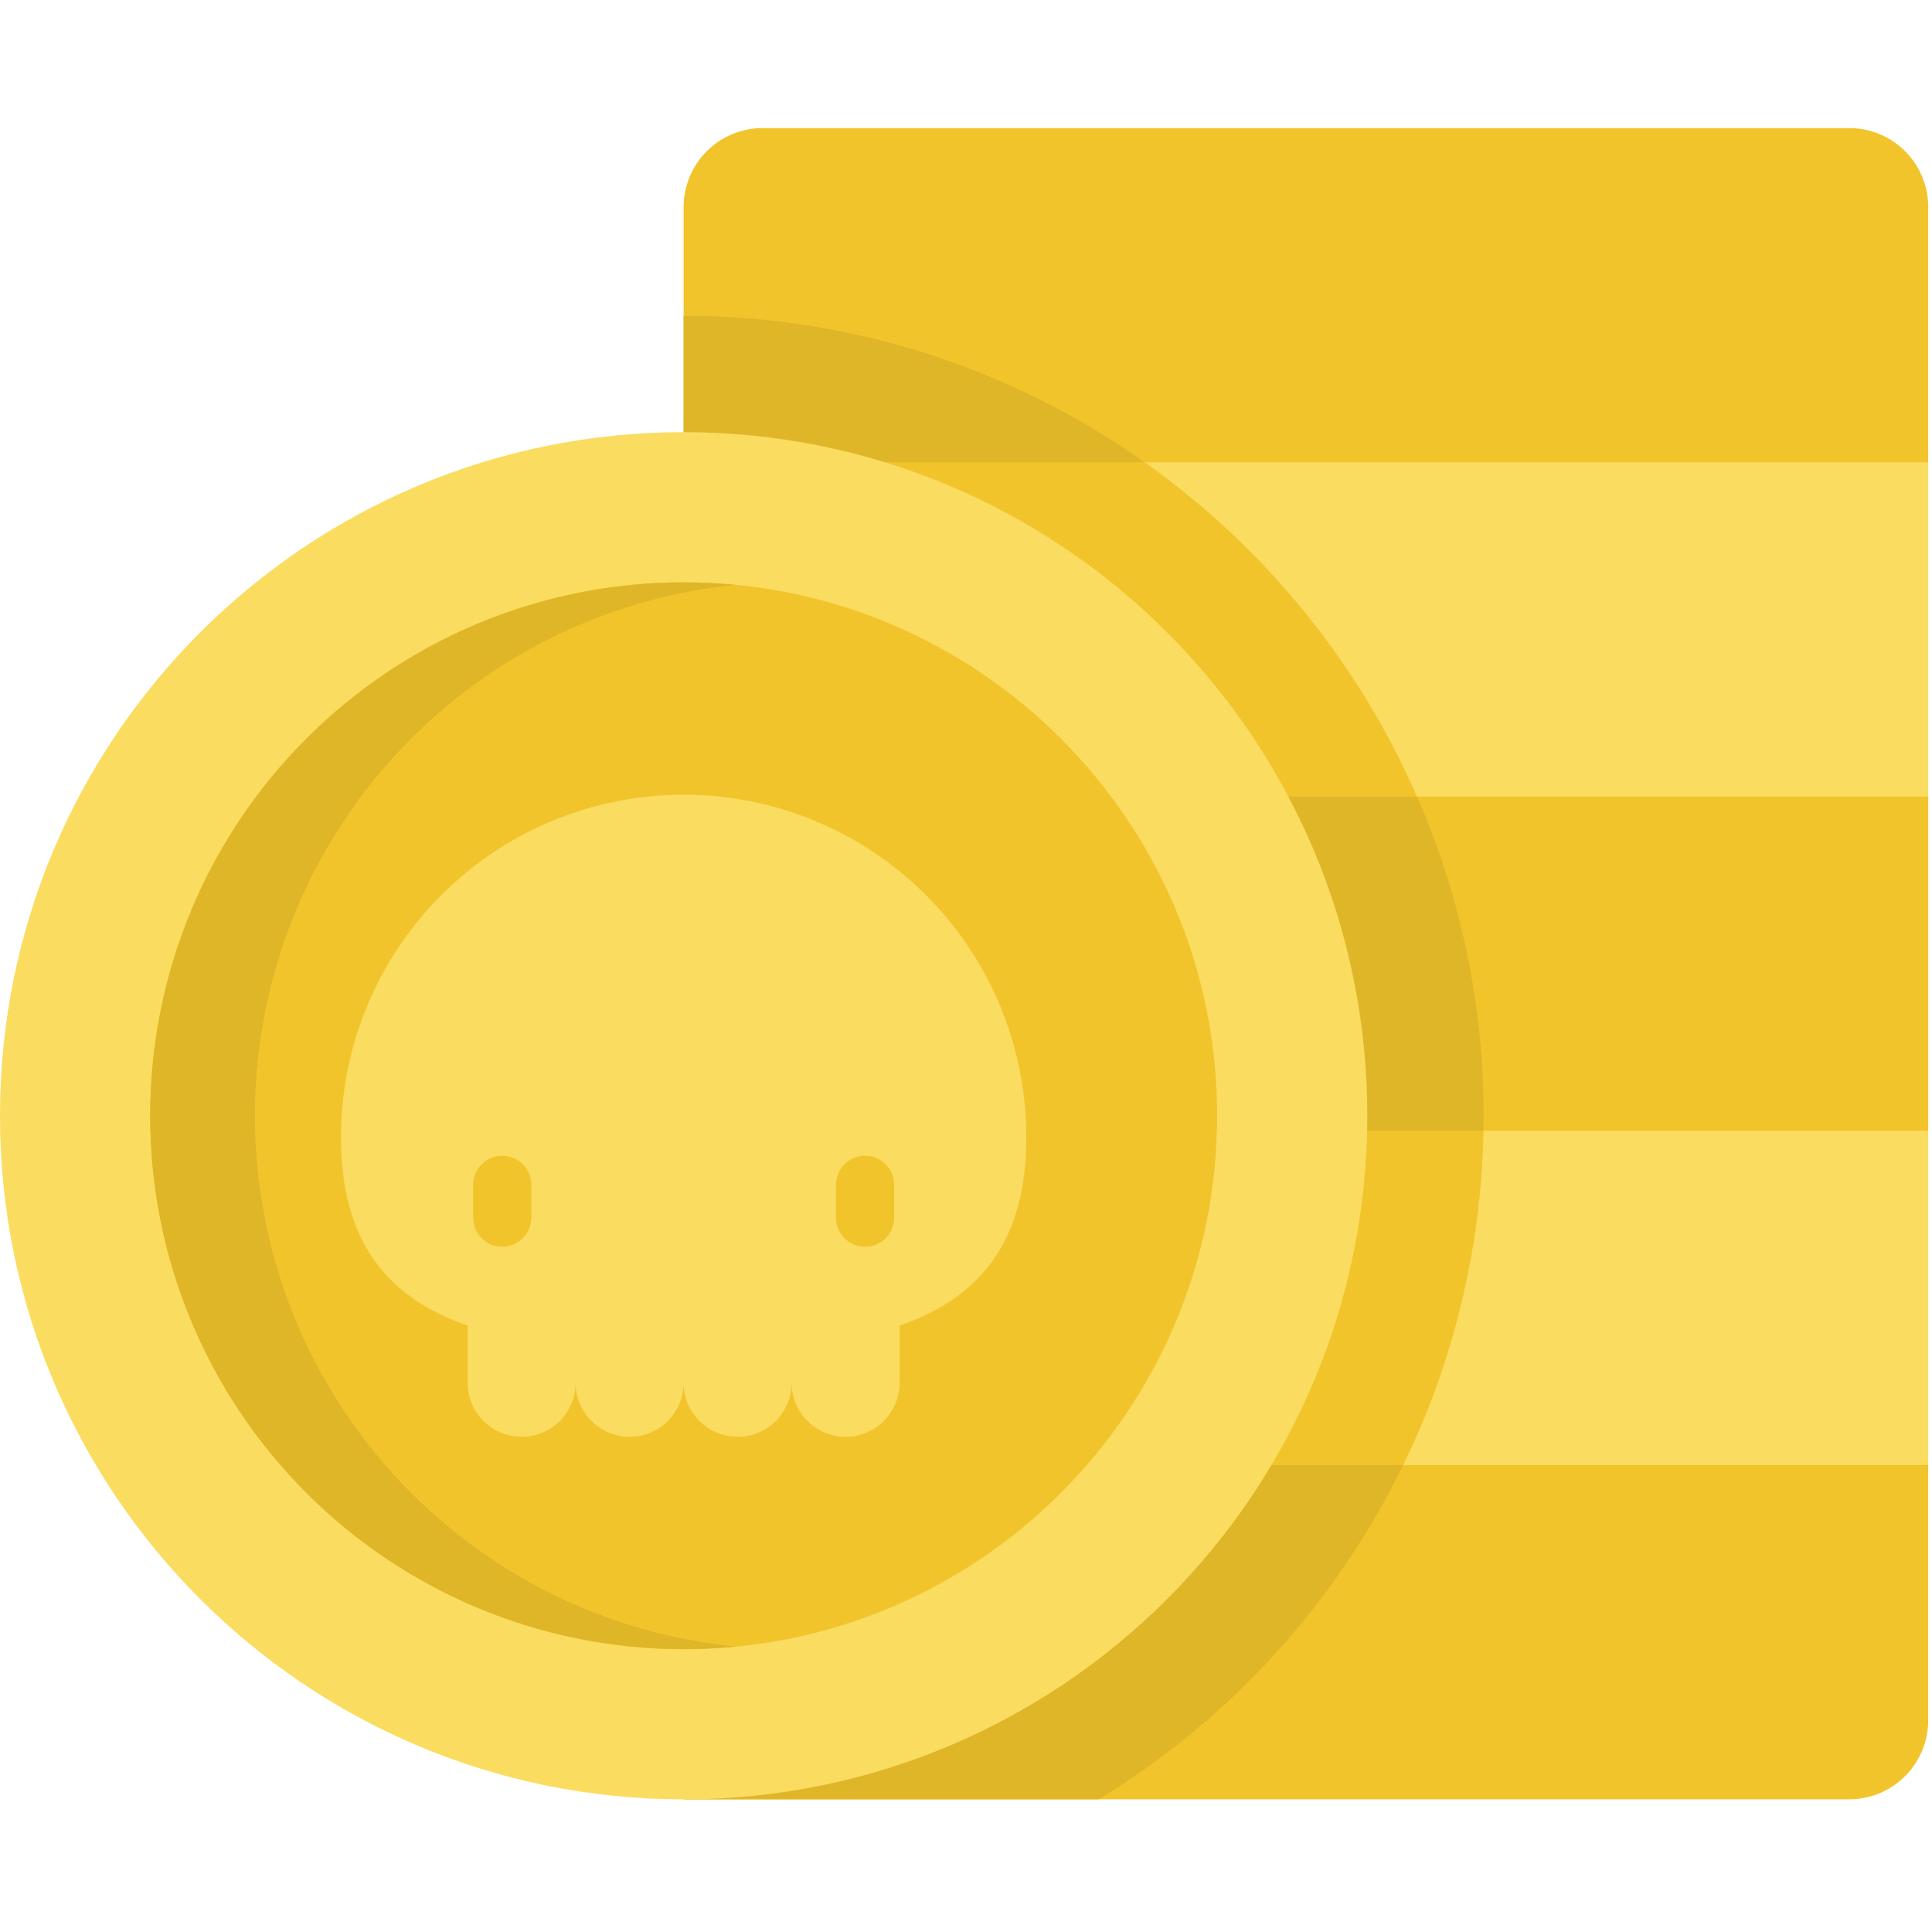 <svg width="513" height="512" viewBox="0 0 513 512" fill="none" xmlns="http://www.w3.org/2000/svg">
<path d="M346.761 78.382L181.523 122.762V211.522L346.761 255.902L512 211.522V122.762L346.761 78.382Z" fill="#FADC60"/>
<path d="M346.761 255.902L181.523 300.283V389.043L346.761 437.928L512 389.043V300.283L346.761 255.902Z" fill="#FADC60"/>
<path d="M181.523 300.283V389.043L341.158 436.27C375.221 397.596 393.994 347.817 393.952 296.281C393.95 286.847 393.323 277.424 392.075 268.073L346.761 255.902L181.523 300.283Z" fill="#F2C42C"/>
<path d="M181.523 389.043V477.802H491.023C496.587 477.8 501.922 475.589 505.856 471.655C509.789 467.72 511.999 462.385 512 456.821V389.042H181.523V389.043Z" fill="#F2C42C"/>
<path d="M512.01 211.522H181.528V300.282H512.01V211.522Z" fill="#F2C42C"/>
<path d="M387.658 244.919C379.619 212.951 364.282 183.281 342.85 158.237C321.417 133.193 294.473 113.456 264.131 100.575L181.522 122.762V211.522L346.761 255.902L387.658 244.919Z" fill="#F2C42C"/>
<path d="M491.018 34.002H202.5C196.936 34.003 191.601 36.214 187.667 40.148C183.733 44.083 181.523 49.418 181.522 54.982V122.761H512V54.982C511.999 49.418 509.788 44.081 505.853 40.147C501.919 36.213 496.582 34.002 491.018 34.002Z" fill="#F2C42C"/>
<path d="M181.523 389.043V477.802H291.765C326.63 456.538 354.68 425.738 372.6 389.042L181.523 389.043Z" fill="#E0B629"/>
<path d="M181.523 300.283H393.9C393.925 298.951 393.95 297.619 393.95 296.283C393.979 267.113 387.965 238.254 376.287 211.524H181.523V300.283Z" fill="#E0B629"/>
<path d="M181.523 83.853V122.761H303.929C268.154 97.402 225.374 83.804 181.523 83.853Z" fill="#E0B629"/>
<path d="M181.528 477.814C281.783 477.814 363.056 396.541 363.056 296.286C363.056 196.031 281.783 114.758 181.528 114.758C81.273 114.758 0 196.031 0 296.286C0 396.541 81.273 477.814 181.528 477.814Z" fill="#FADC60"/>
<path d="M181.528 437.936C259.759 437.936 323.178 374.517 323.178 296.286C323.178 218.055 259.759 154.636 181.528 154.636C103.297 154.636 39.878 218.055 39.878 296.286C39.878 374.517 103.297 437.936 181.528 437.936Z" fill="#F2C42C"/>
<path d="M67.691 296.281C67.693 261.122 80.769 227.22 104.378 201.166C127.987 175.113 160.441 158.77 195.43 155.315C190.854 154.869 186.218 154.642 181.523 154.634C143.956 154.634 107.927 169.557 81.363 196.121C54.8 222.685 39.876 258.714 39.876 296.281C39.876 333.848 54.8 369.876 81.363 396.44C107.927 423.004 143.956 437.928 181.523 437.928C186.216 437.928 190.851 437.701 195.43 437.248C160.441 433.793 127.987 417.45 104.378 391.396C80.769 365.342 67.693 331.44 67.691 296.281Z" fill="#E0B629"/>
<path d="M272.517 302.024C272.517 277.891 262.93 254.746 245.866 237.681C228.801 220.617 205.656 211.03 181.523 211.03C157.39 211.03 134.245 220.617 117.181 237.681C100.116 254.746 90.529 277.891 90.529 302.024C90.529 330.535 103.65 344.9 124.174 352V367.2C124.174 371.002 125.685 374.649 128.373 377.338C131.062 380.026 134.709 381.537 138.511 381.537C142.313 381.537 145.96 380.026 148.649 377.338C151.338 374.649 152.848 371.002 152.848 367.2C152.848 371.002 154.359 374.649 157.047 377.338C159.736 380.026 163.383 381.537 167.185 381.537C170.987 381.537 174.634 380.026 177.323 377.338C180.012 374.649 181.522 371.002 181.522 367.2C181.522 369.083 181.893 370.947 182.613 372.686C183.334 374.426 184.39 376.006 185.721 377.338C187.053 378.669 188.633 379.725 190.373 380.445C192.112 381.166 193.976 381.537 195.859 381.537C197.742 381.537 199.606 381.166 201.346 380.445C203.085 379.725 204.666 378.669 205.997 377.338C207.328 376.006 208.384 374.426 209.105 372.686C209.825 370.947 210.196 369.083 210.196 367.2C210.196 371.002 211.707 374.649 214.395 377.338C217.084 380.026 220.731 381.537 224.533 381.537C228.335 381.537 231.982 380.026 234.671 377.338C237.36 374.649 238.87 371.002 238.87 367.2V352.002C259.395 344.902 272.517 330.534 272.517 302.024Z" fill="#FADC60"/>
<path d="M133.35 331.068C132.335 331.068 131.331 330.868 130.393 330.48C129.456 330.092 128.604 329.523 127.887 328.805C127.169 328.088 126.6 327.236 126.212 326.299C125.824 325.361 125.624 324.357 125.624 323.342V314.624C125.624 312.575 126.438 310.61 127.887 309.161C129.336 307.712 131.301 306.898 133.35 306.898C135.399 306.898 137.364 307.712 138.813 309.161C140.262 310.61 141.076 312.575 141.076 314.624V323.342C141.076 325.391 140.262 327.356 138.813 328.805C137.364 330.254 135.399 331.068 133.35 331.068Z" fill="#F2C42C"/>
<path d="M229.7 331.068C228.685 331.068 227.681 330.868 226.743 330.48C225.806 330.092 224.954 329.523 224.237 328.805C223.519 328.088 222.95 327.236 222.562 326.299C222.174 325.361 221.974 324.357 221.974 323.342V314.624C221.974 312.575 222.788 310.61 224.237 309.161C225.686 307.712 227.651 306.898 229.7 306.898C231.749 306.898 233.714 307.712 235.163 309.161C236.612 310.61 237.426 312.575 237.426 314.624V323.342C237.426 324.357 237.227 325.361 236.838 326.299C236.45 327.236 235.881 328.088 235.164 328.805C234.446 329.523 233.594 330.092 232.657 330.48C231.719 330.868 230.715 331.068 229.7 331.068Z" fill="#F2C42C"/>
</svg>
